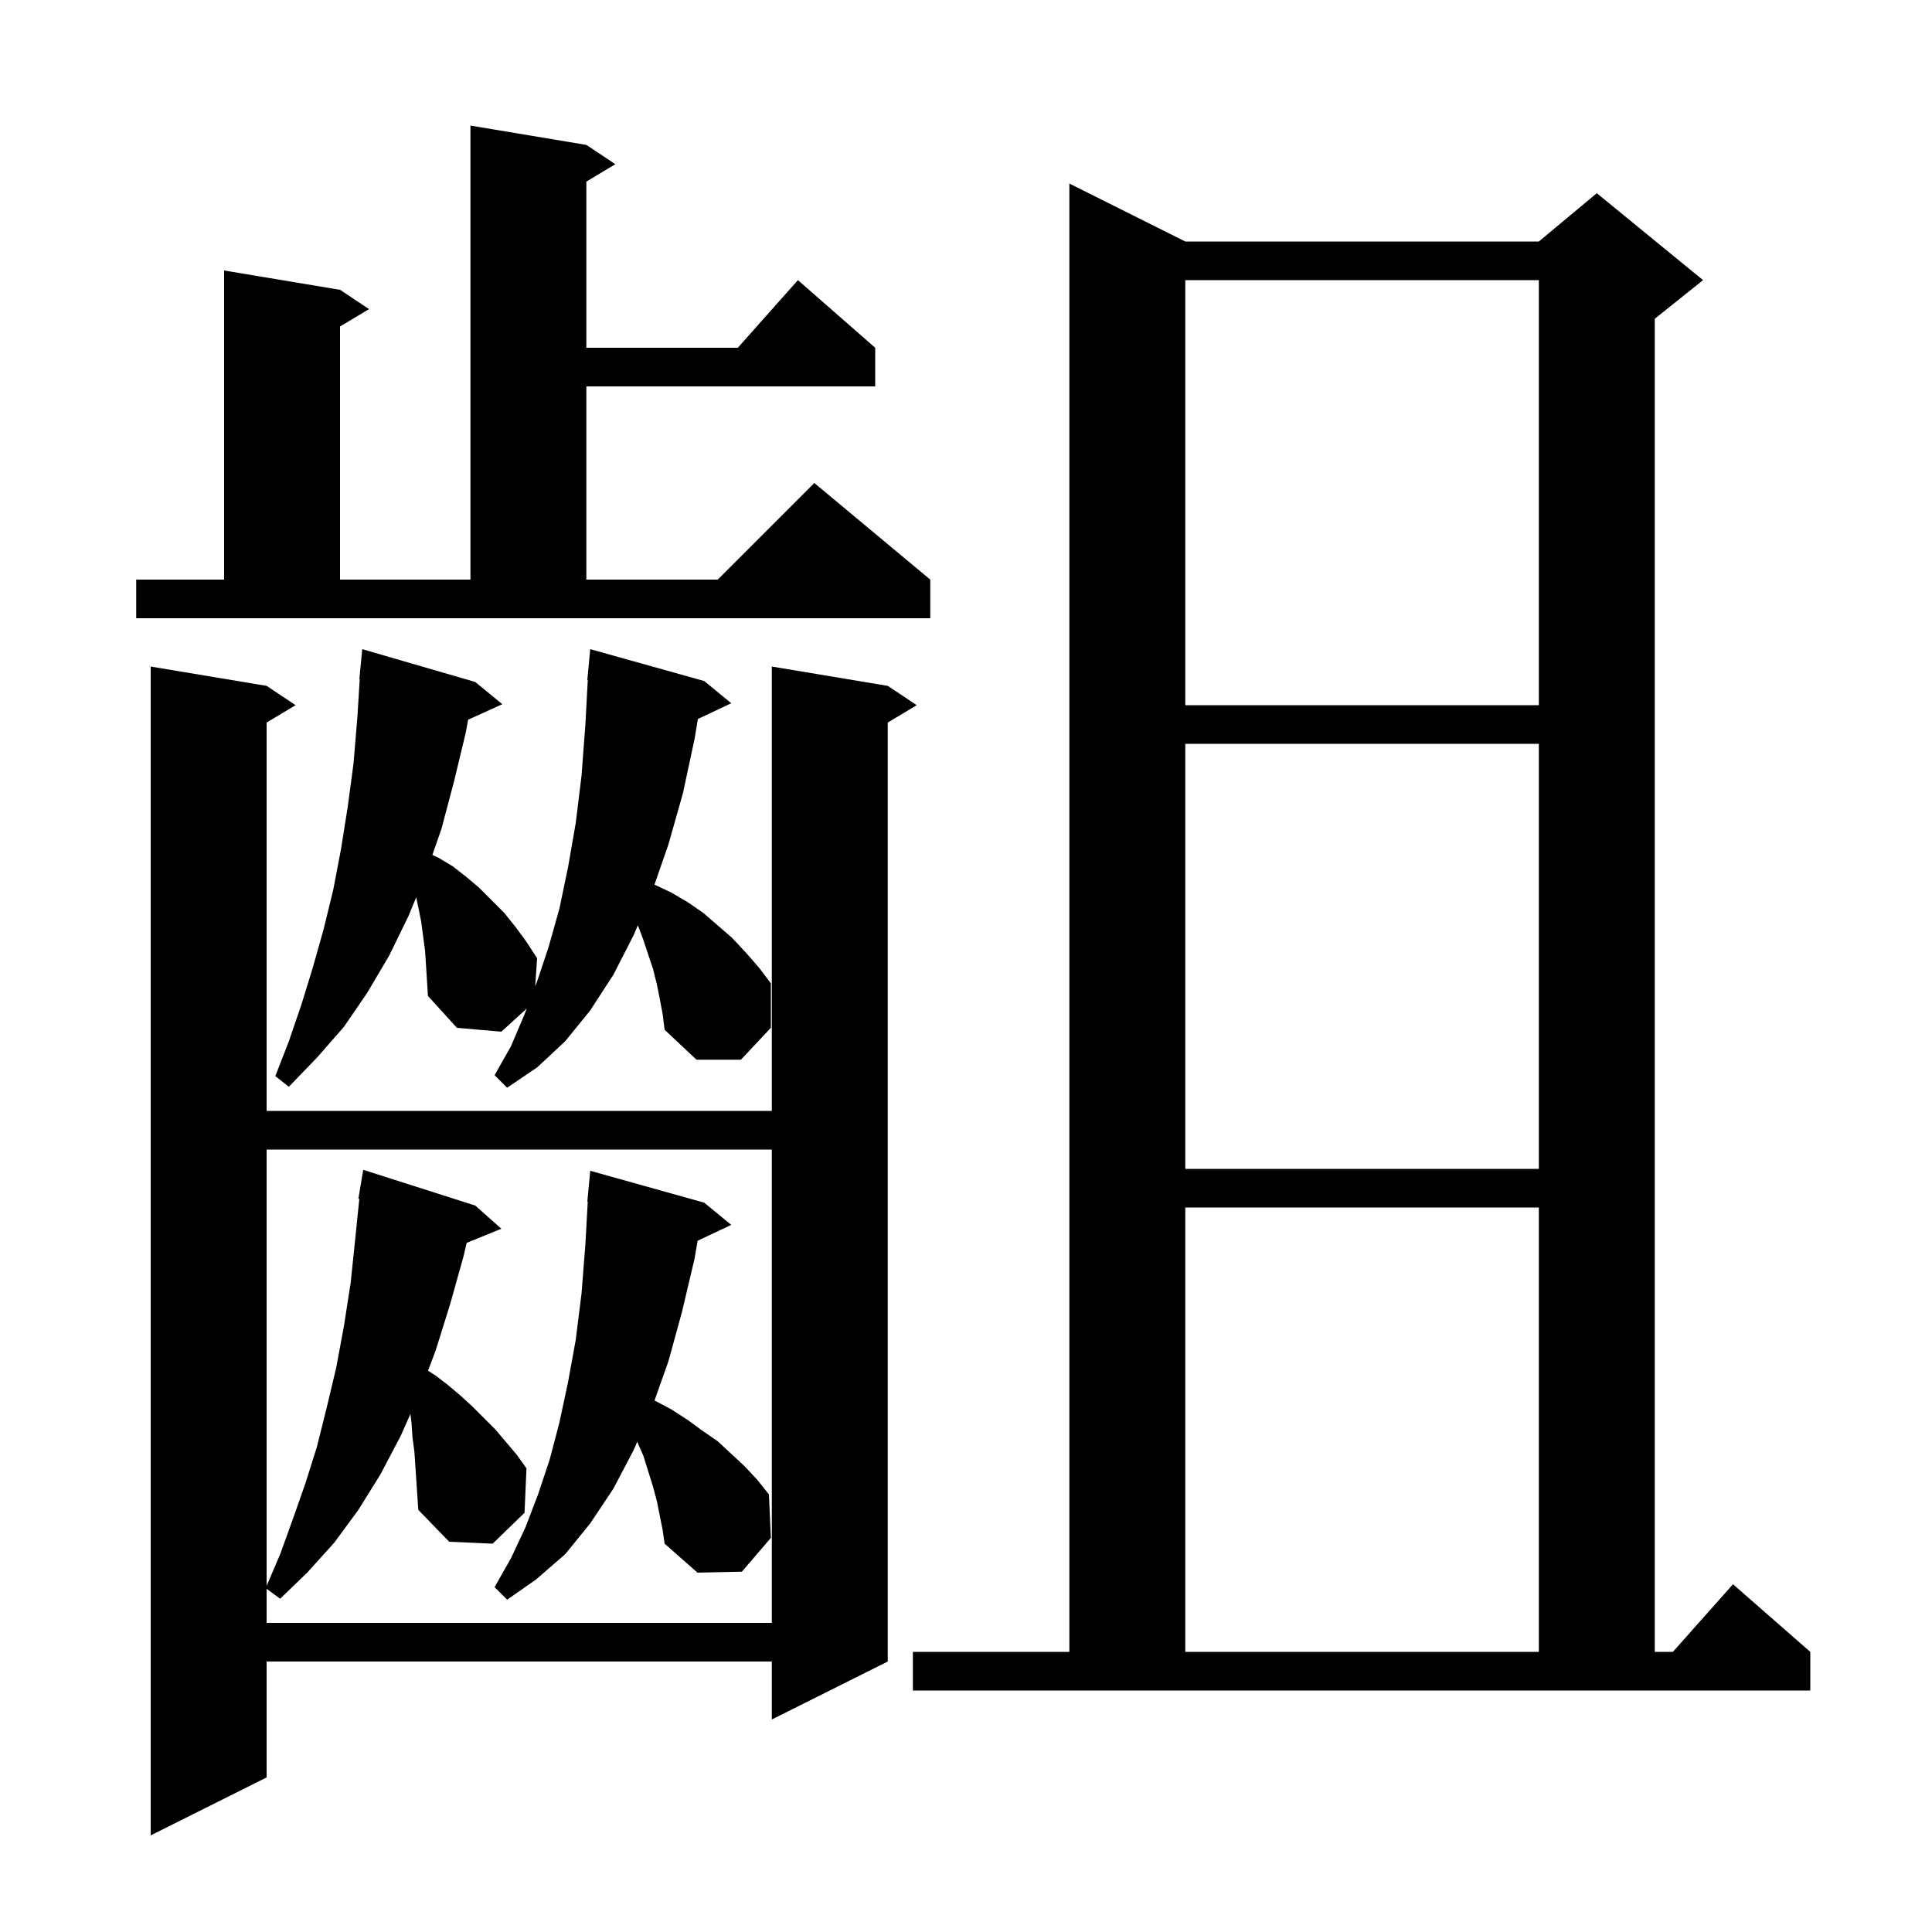<svg xmlns="http://www.w3.org/2000/svg" xmlns:xlink="http://www.w3.org/1999/xlink" version="1.1" baseProfile="full" viewBox="0 0 200 200" width="200" height="200">
<g fill="black">
<path d="M 91.9 71.0 L 94.9 73.0 L 91.9 74.8 L 91.9 172.0 L 79.9 178.0 L 79.9 172.0 L 27.6 172.0 L 27.6 184.0 L 15.6 190.0 L 15.6 69.0 L 27.6 71.0 L 30.6 73.0 L 27.6 74.8 L 27.6 115.0 L 79.9 115.0 L 79.9 69.0 Z M 94.5 171.0 L 110.7 171.0 L 110.7 19.0 L 122.7 25.0 L 159.3 25.0 L 165.3 20.0 L 176.3 29.0 L 171.3 33.0 L 171.3 171.0 L 173.178 171.0 L 179.4 164.0 L 187.4 171.0 L 187.4 175.0 L 94.5 175.0 Z M 122.7 125.0 L 122.7 171.0 L 159.3 171.0 L 159.3 125.0 Z M 42.7 148.8 L 42.6 147.3 L 42.484 146.373 L 41.5 148.6 L 39.4 152.6 L 37.1 156.3 L 34.6 159.7 L 31.8 162.8 L 29.0 165.5 L 27.6 164.473 L 27.6 168.0 L 79.9 168.0 L 79.9 119.0 L 27.6 119.0 L 27.6 164.167 L 29.0 160.9 L 30.3 157.3 L 31.6 153.6 L 32.8 149.8 L 33.8 145.8 L 34.8 141.6 L 35.6 137.3 L 36.3 132.8 L 36.8 128.0 L 37.197 124.106 L 37.1 124.1 L 37.6 121.1 L 49.2 124.8 L 51.9 127.2 L 48.308 128.663 L 48.0 130.0 L 46.6 135.0 L 45.1 139.8 L 44.31 141.892 L 45.1 142.4 L 46.4 143.4 L 47.7 144.5 L 48.9 145.6 L 51.3 148.0 L 53.5 150.6 L 54.5 152.0 L 54.3 156.6 L 51.0 159.8 L 46.5 159.6 L 43.3 156.3 L 42.9 150.3 Z M 68.0 155.4 L 67.6 153.9 L 66.6 150.7 L 65.966 149.252 L 65.6 150.1 L 63.5 154.1 L 61.1 157.7 L 58.5 160.9 L 55.5 163.5 L 52.5 165.6 L 51.2 164.3 L 52.9 161.3 L 54.4 158.1 L 55.7 154.7 L 56.9 151.1 L 57.9 147.3 L 58.8 143.1 L 59.6 138.7 L 60.2 133.9 L 60.6 128.8 L 60.844 124.4 L 60.8 124.4 L 61.1 121.2 L 72.9 124.5 L 75.7 126.8 L 72.22 128.441 L 71.9 130.3 L 70.6 135.8 L 69.2 140.9 L 67.755 144.98 L 67.8 145.0 L 69.5 145.9 L 71.2 147.0 L 72.7 148.1 L 74.3 149.2 L 77.1 151.8 L 78.4 153.2 L 79.6 154.7 L 79.8 159.2 L 76.8 162.7 L 72.2 162.8 L 68.8 159.8 L 68.6 158.4 Z M 122.7 77.0 L 122.7 121.0 L 159.3 121.0 L 159.3 77.0 Z M 68.3 103.4 L 68.0 101.9 L 67.6 100.3 L 66.6 97.3 L 66.03 95.781 L 65.6 96.8 L 63.5 100.9 L 61.1 104.6 L 58.5 107.8 L 55.6 110.5 L 52.5 112.6 L 51.2 111.3 L 52.9 108.3 L 54.3 105.0 L 54.528 104.404 L 51.9 106.8 L 47.3 106.4 L 44.3 103.1 L 44.1 99.9 L 44.0 98.4 L 43.6 95.4 L 43.3 93.9 L 43.083 92.886 L 42.3 94.8 L 40.3 98.9 L 38.0 102.8 L 35.6 106.3 L 32.8 109.5 L 29.9 112.5 L 28.5 111.4 L 29.9 107.8 L 31.2 104.0 L 32.4 100.1 L 33.5 96.2 L 34.5 92.1 L 35.3 87.9 L 36.0 83.5 L 36.6 79.0 L 37.0 74.2 L 37.239 70.301 L 37.2 70.3 L 37.5 67.2 L 49.2 70.6 L 52.0 72.9 L 48.464 74.501 L 48.2 75.9 L 47.0 80.9 L 45.7 85.8 L 44.76 88.501 L 45.4 88.8 L 46.9 89.7 L 48.3 90.8 L 49.6 91.9 L 52.2 94.5 L 53.4 96.0 L 54.5 97.5 L 55.6 99.2 L 55.406 102.107 L 55.6 101.6 L 56.8 98.0 L 57.9 94.1 L 58.8 89.8 L 59.6 85.2 L 60.2 80.3 L 60.6 75.0 L 60.846 70.4 L 60.8 70.4 L 61.1 67.2 L 72.9 70.5 L 75.7 72.8 L 72.245 74.43 L 71.9 76.5 L 70.7 82.1 L 69.2 87.4 L 67.75 91.58 L 67.8 91.6 L 69.5 92.4 L 71.2 93.4 L 72.8 94.5 L 75.8 97.1 L 77.2 98.6 L 78.6 100.2 L 79.8 101.8 L 79.8 106.4 L 76.7 109.7 L 72.1 109.7 L 68.8 106.6 L 68.6 105.0 Z M 122.7 29.0 L 122.7 73.0 L 159.3 73.0 L 159.3 29.0 Z M 14.1 60.0 L 23.2 60.0 L 23.2 28.0 L 35.2 30.0 L 38.2 32.0 L 35.2 33.8 L 35.2 60.0 L 48.7 60.0 L 48.7 13.0 L 60.7 15.0 L 63.7 17.0 L 60.7 18.8 L 60.7 36.0 L 76.378 36.0 L 82.6 29.0 L 90.6 36.0 L 90.6 40.0 L 60.7 40.0 L 60.7 60.0 L 74.3 60.0 L 84.3 50.0 L 96.3 60.0 L 96.3 64.0 L 14.1 64.0 Z " />
</g>
</svg>
